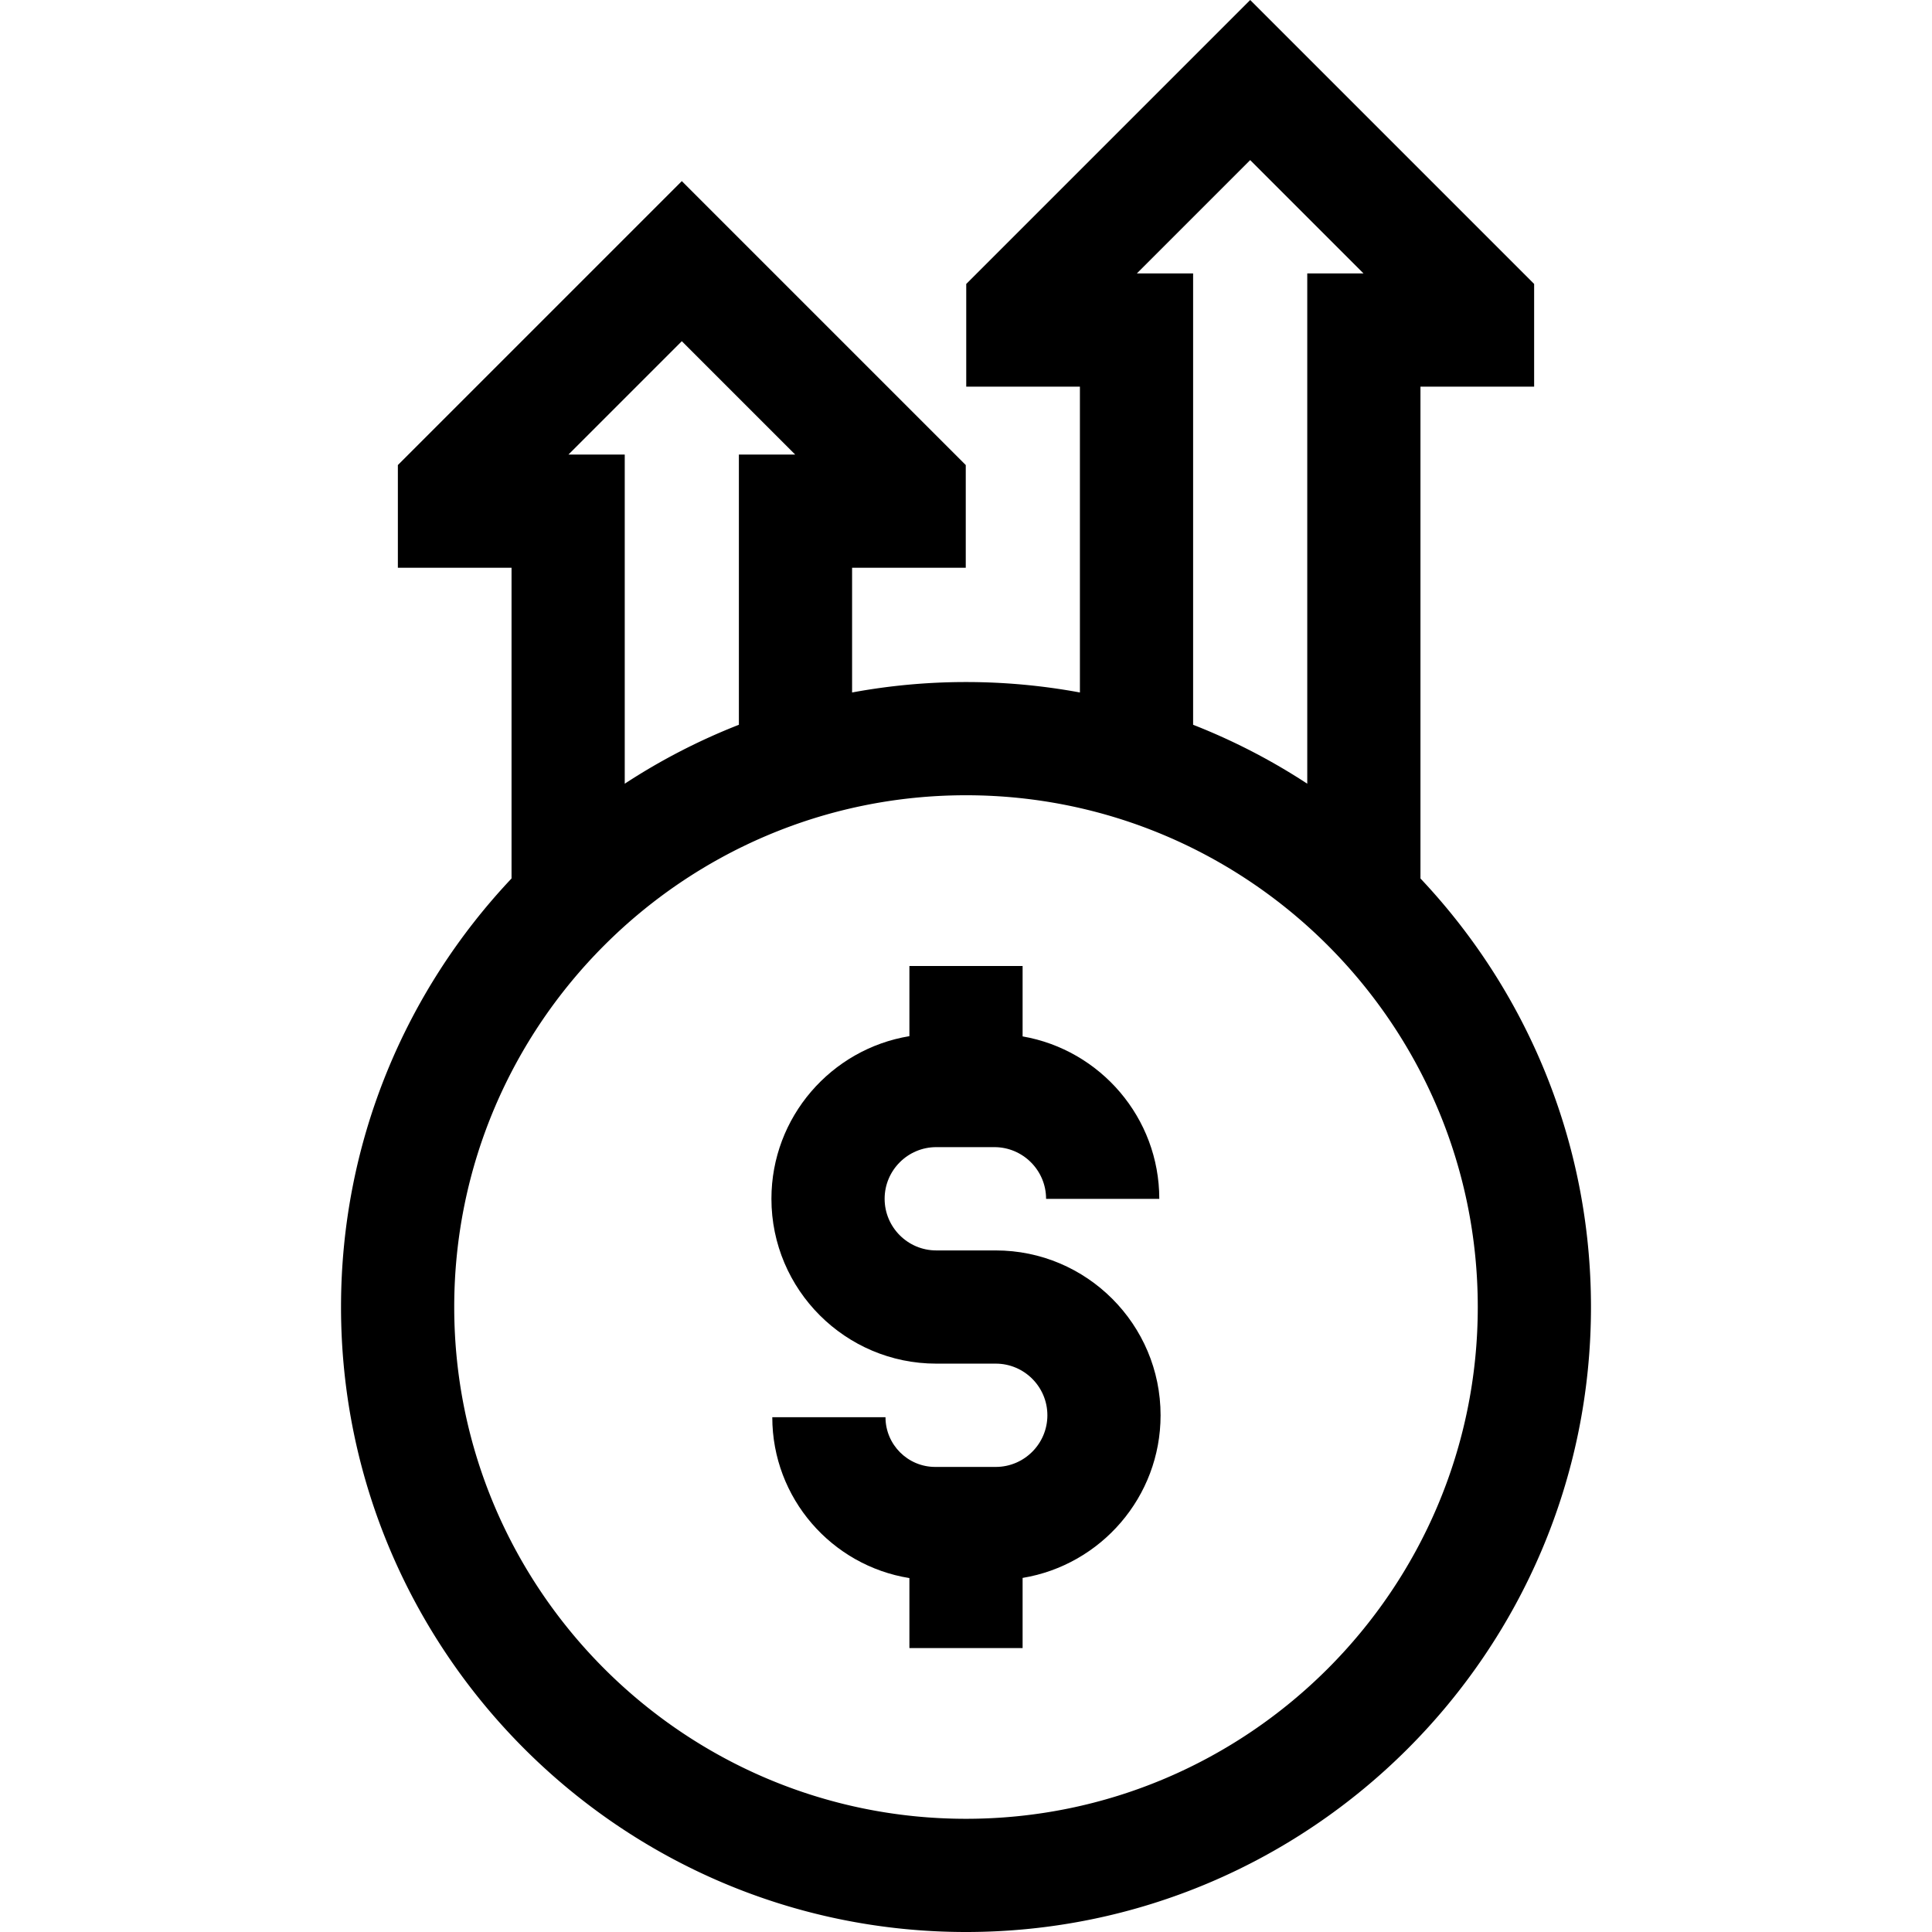 <svg xmlns="http://www.w3.org/2000/svg" version="1.1" x="0" y="0" viewBox="0 0 512 512" style="enable-background:new 0 0 512 512" xml:space="preserve" class=""><g><path d="M376.437 232.804V102.462h30.125V75.249L331.313 0l-75.25 75.25v27.213h30.125v81.052c-9.792-1.811-19.88-2.766-30.188-2.766s-20.396.955-30.188 2.766v-33.059h30.125v-27.213l-75.249-75.25-75.25 75.25v27.213h30.125v82.347c-27.998 29.674-45.187 69.65-45.187 113.57C90.375 437.7 164.674 512 256 512s165.625-74.3 165.625-165.625c0-43.92-17.19-83.897-45.188-113.571zM301.276 72.463l30.037-30.037 30.036 30.036h-14.912V207.69a165.308 165.308 0 0 0-30.25-15.618V72.463zM180.688 90.42l30.037 30.037h-14.912v71.616a165.308 165.308 0 0 0-30.25 15.618v-87.233h-14.912zM256 482c-74.784 0-135.625-60.841-135.625-135.625S181.216 210.75 256 210.75s135.625 60.841 135.625 135.625S330.783 482 256 482z" data-original="#000000" class=""></path><path d="M263.88 331.376h-15.757c-7.547 0-13.687-6.14-13.687-13.687 0-7.546 6.14-13.686 13.687-13.686h15.396c7.557 0 13.704 6.147 13.704 13.704h30c0-21.546-15.677-39.488-36.222-43.049v-18.659h-30v18.595c-20.712 3.412-36.565 21.433-36.565 43.097 0 24.088 19.598 43.686 43.687 43.686h15.757c7.547 0 13.687 6.14 13.687 13.687s-6.14 13.687-13.687 13.687h-16.038c-7.267 0-13.178-5.912-13.178-13.178h-30c0 21.48 15.769 39.342 36.337 42.631v18.553h30v-18.595c20.712-3.411 36.565-21.433 36.565-43.097.001-24.091-19.597-43.689-43.686-43.689z" data-original="#000000" class=""></path></g></svg>
